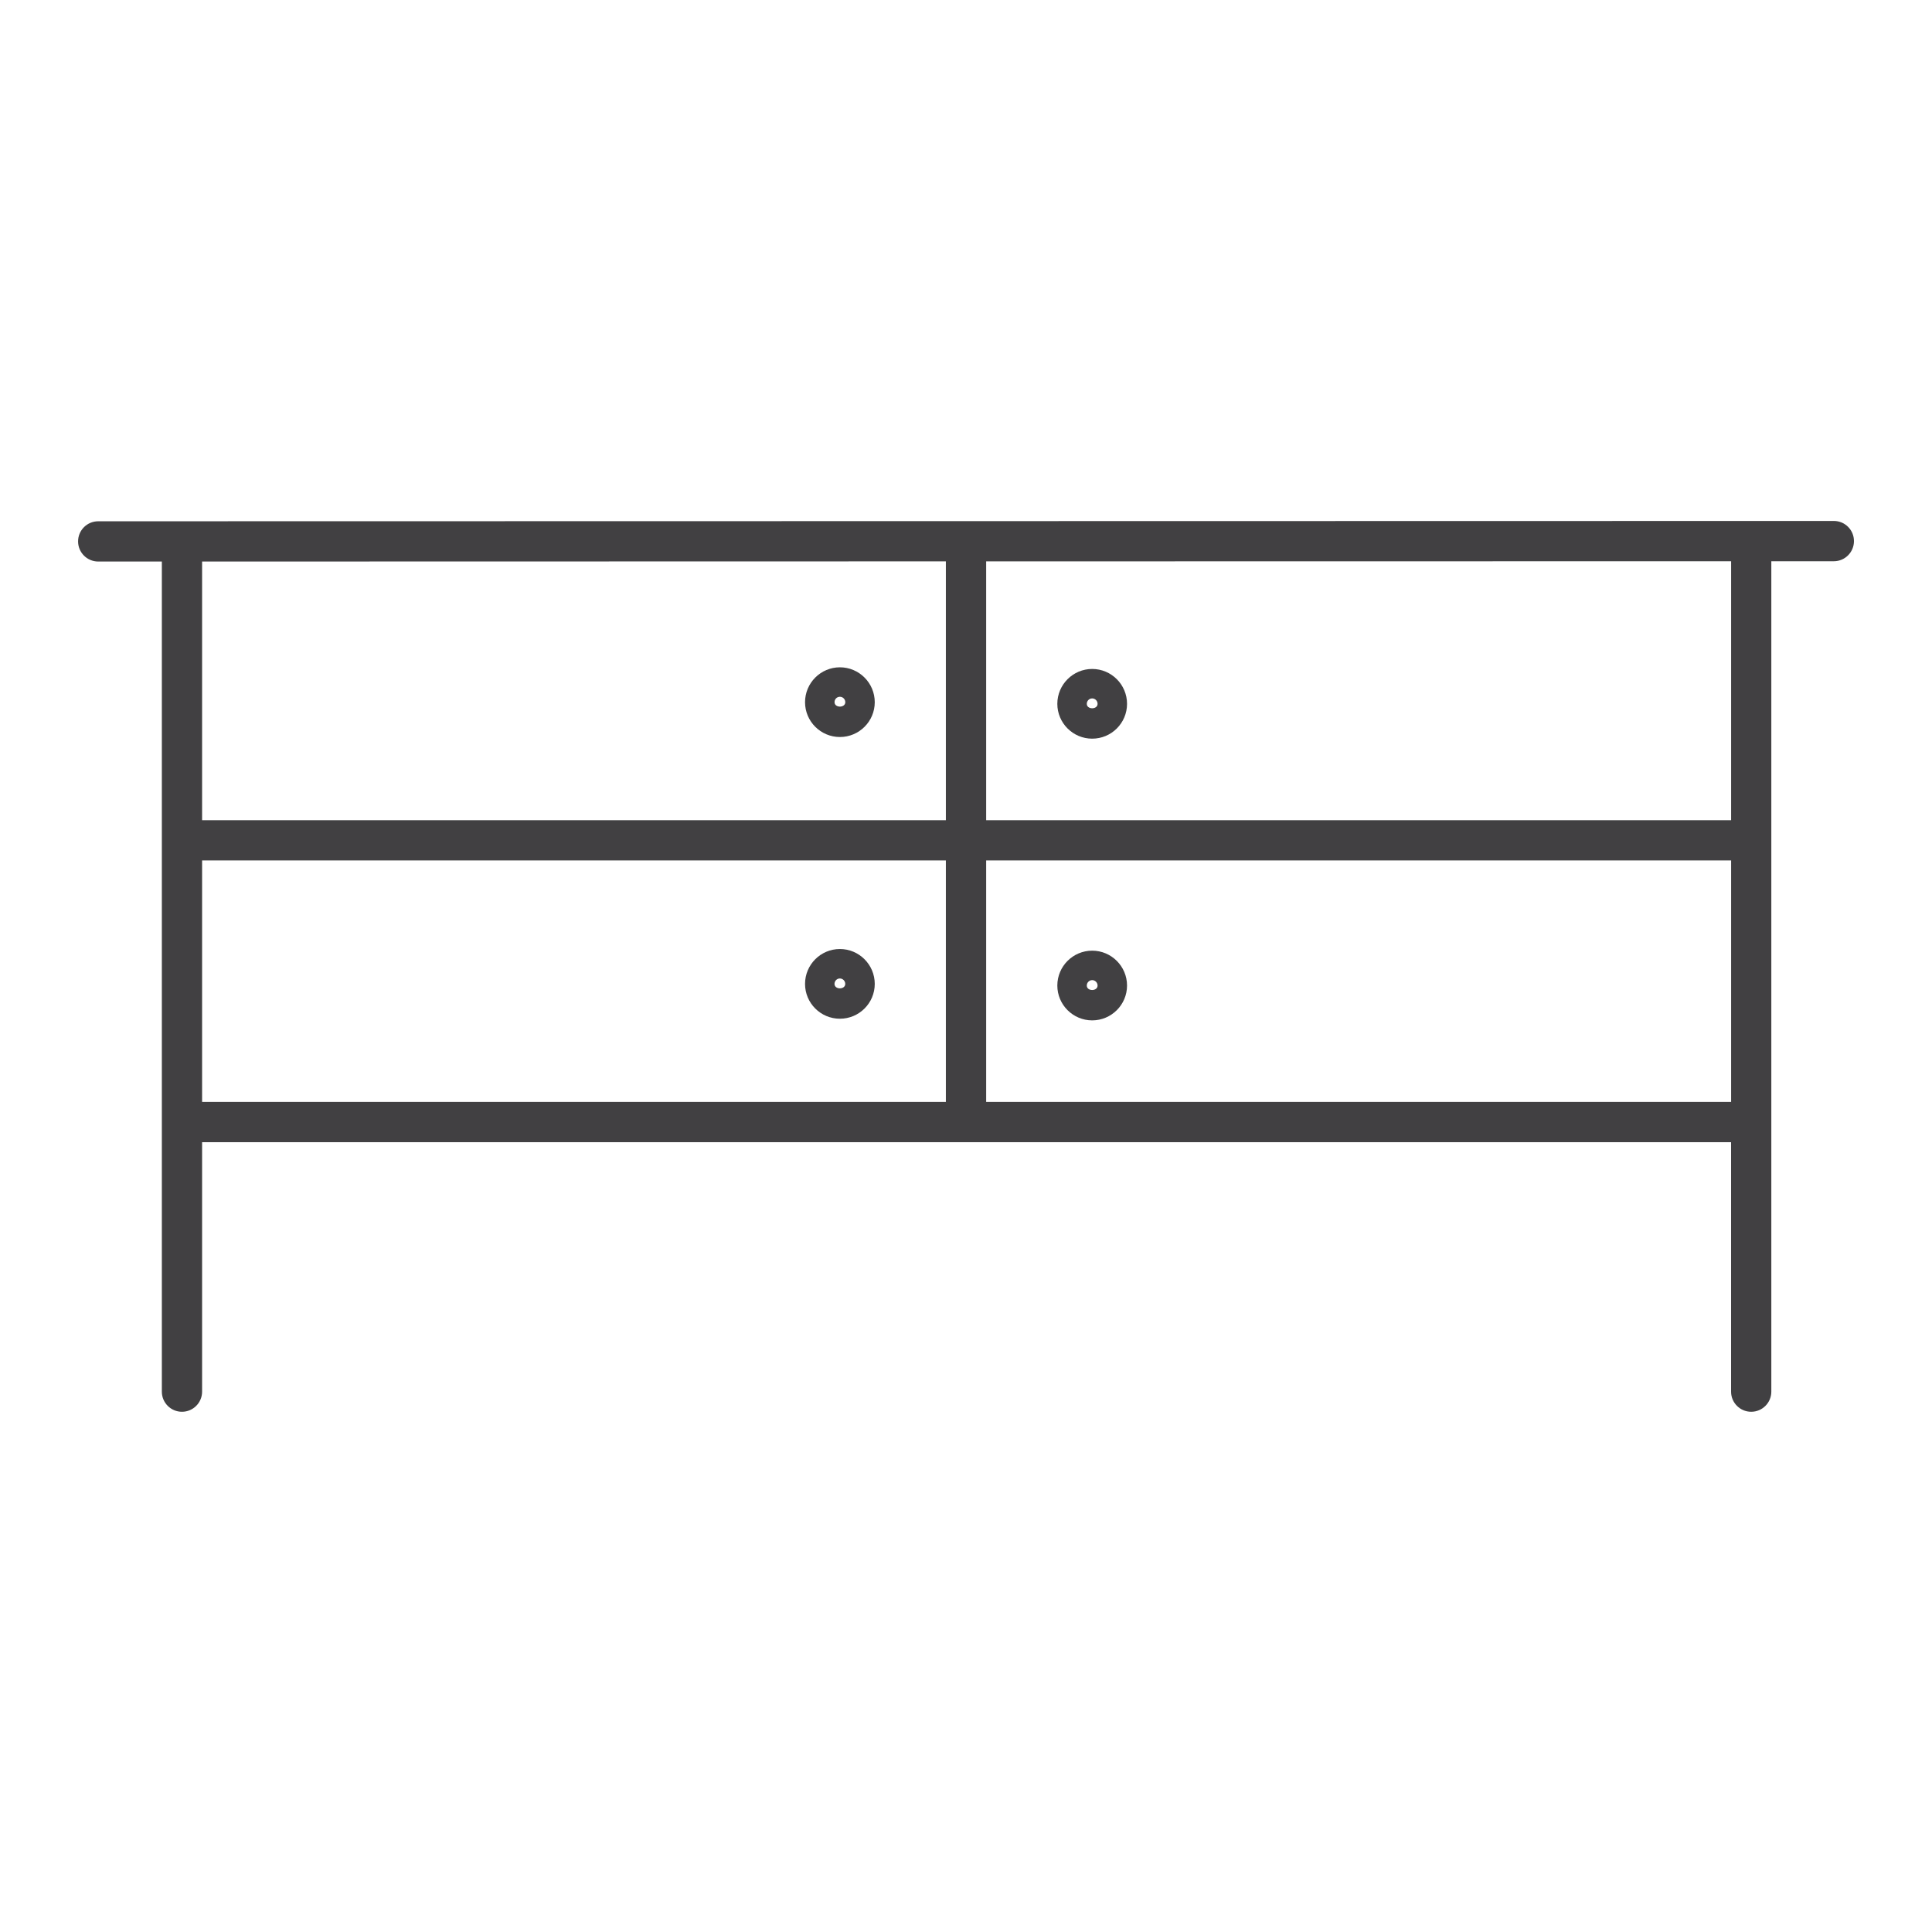 <?xml version="1.0" encoding="utf-8"?>
<!-- Generator: Adobe Illustrator 16.0.0, SVG Export Plug-In . SVG Version: 6.00 Build 0)  -->
<!DOCTYPE svg PUBLIC "-//W3C//DTD SVG 1.1//EN" "http://www.w3.org/Graphics/SVG/1.1/DTD/svg11.dtd">
<svg version="1.1" id="Layer_1" xmlns="http://www.w3.org/2000/svg" xmlns:xlink="http://www.w3.org/1999/xlink" x="0px" y="0px"
	 width="48px" height="48px" viewBox="0 0 48 48" enable-background="new 0 0 48 48" xml:space="preserve">
<g>
	<path fill="#414042" d="M45.562,12.943L2.44,12.951c-0.277,0-0.5,0.224-0.5,0.5c0,0.276,0.224,0.5,0.5,0.5l1.581,0v20.624
		c0,0.276,0.224,0.5,0.5,0.5c0.276,0,0.5-0.224,0.5-0.5v-6.197h37.987v6.197c0,0.276,0.224,0.5,0.5,0.5s0.5-0.224,0.5-0.5V13.945
		c0,0,0-0.001,0-0.001l1.553,0c0.276,0,0.5-0.224,0.5-0.5C46.062,13.167,45.838,12.943,45.562,12.943z M23.5,13.947v6.43H5.021
		v-6.426L23.5,13.947z M5.021,21.377H23.5v6H5.021V21.377z M24.501,27.377v-6h18.508v6H24.501z M43.009,13.945v6.432H24.501v-6.43
		l18.508-0.003C43.009,13.944,43.009,13.945,43.009,13.945z"/>
	<path fill="#414042" d="M27.135,18.352c0.478,0,0.866-0.388,0.866-0.865c0-0.478-0.389-0.867-0.866-0.867s-0.866,0.389-0.866,0.867
		C26.269,17.963,26.657,18.352,27.135,18.352z M27.135,17.352c0.074,0,0.134,0.061,0.134,0.135c0,0.146-0.268,0.146-0.268,0
		C27.001,17.412,27.061,17.352,27.135,17.352z"/>
	<path fill="#414042" d="M20.867,18.311c0.478,0,0.866-0.388,0.866-0.865c0-0.478-0.389-0.867-0.866-0.867s-0.866,0.389-0.866,0.867
		C20.001,17.922,20.389,18.311,20.867,18.311z M20.867,17.311c0.074,0,0.134,0.061,0.134,0.135c0,0.146-0.267,0.146-0.267,0
		C20.733,17.371,20.793,17.311,20.867,17.311z"/>
	<path fill="#414042" d="M27.135,23.619c-0.478,0-0.866,0.389-0.866,0.867c0,0.477,0.389,0.865,0.866,0.865s0.866-0.388,0.866-0.865
		C28.001,24.008,27.612,23.619,27.135,23.619z M27.001,24.486c0-0.074,0.06-0.135,0.134-0.135s0.134,0.061,0.134,0.135
		C27.269,24.633,27.001,24.633,27.001,24.486z"/>
	<path fill="#414042" d="M20.867,23.578c-0.478,0-0.866,0.389-0.866,0.867c0,0.477,0.388,0.865,0.866,0.865s0.866-0.388,0.866-0.865
		C21.733,23.967,21.344,23.578,20.867,23.578z M20.733,24.445c0-0.074,0.06-0.135,0.133-0.135S21,24.371,21,24.445
		C21,24.592,20.733,24.592,20.733,24.445z"/>
</g>
</svg>
